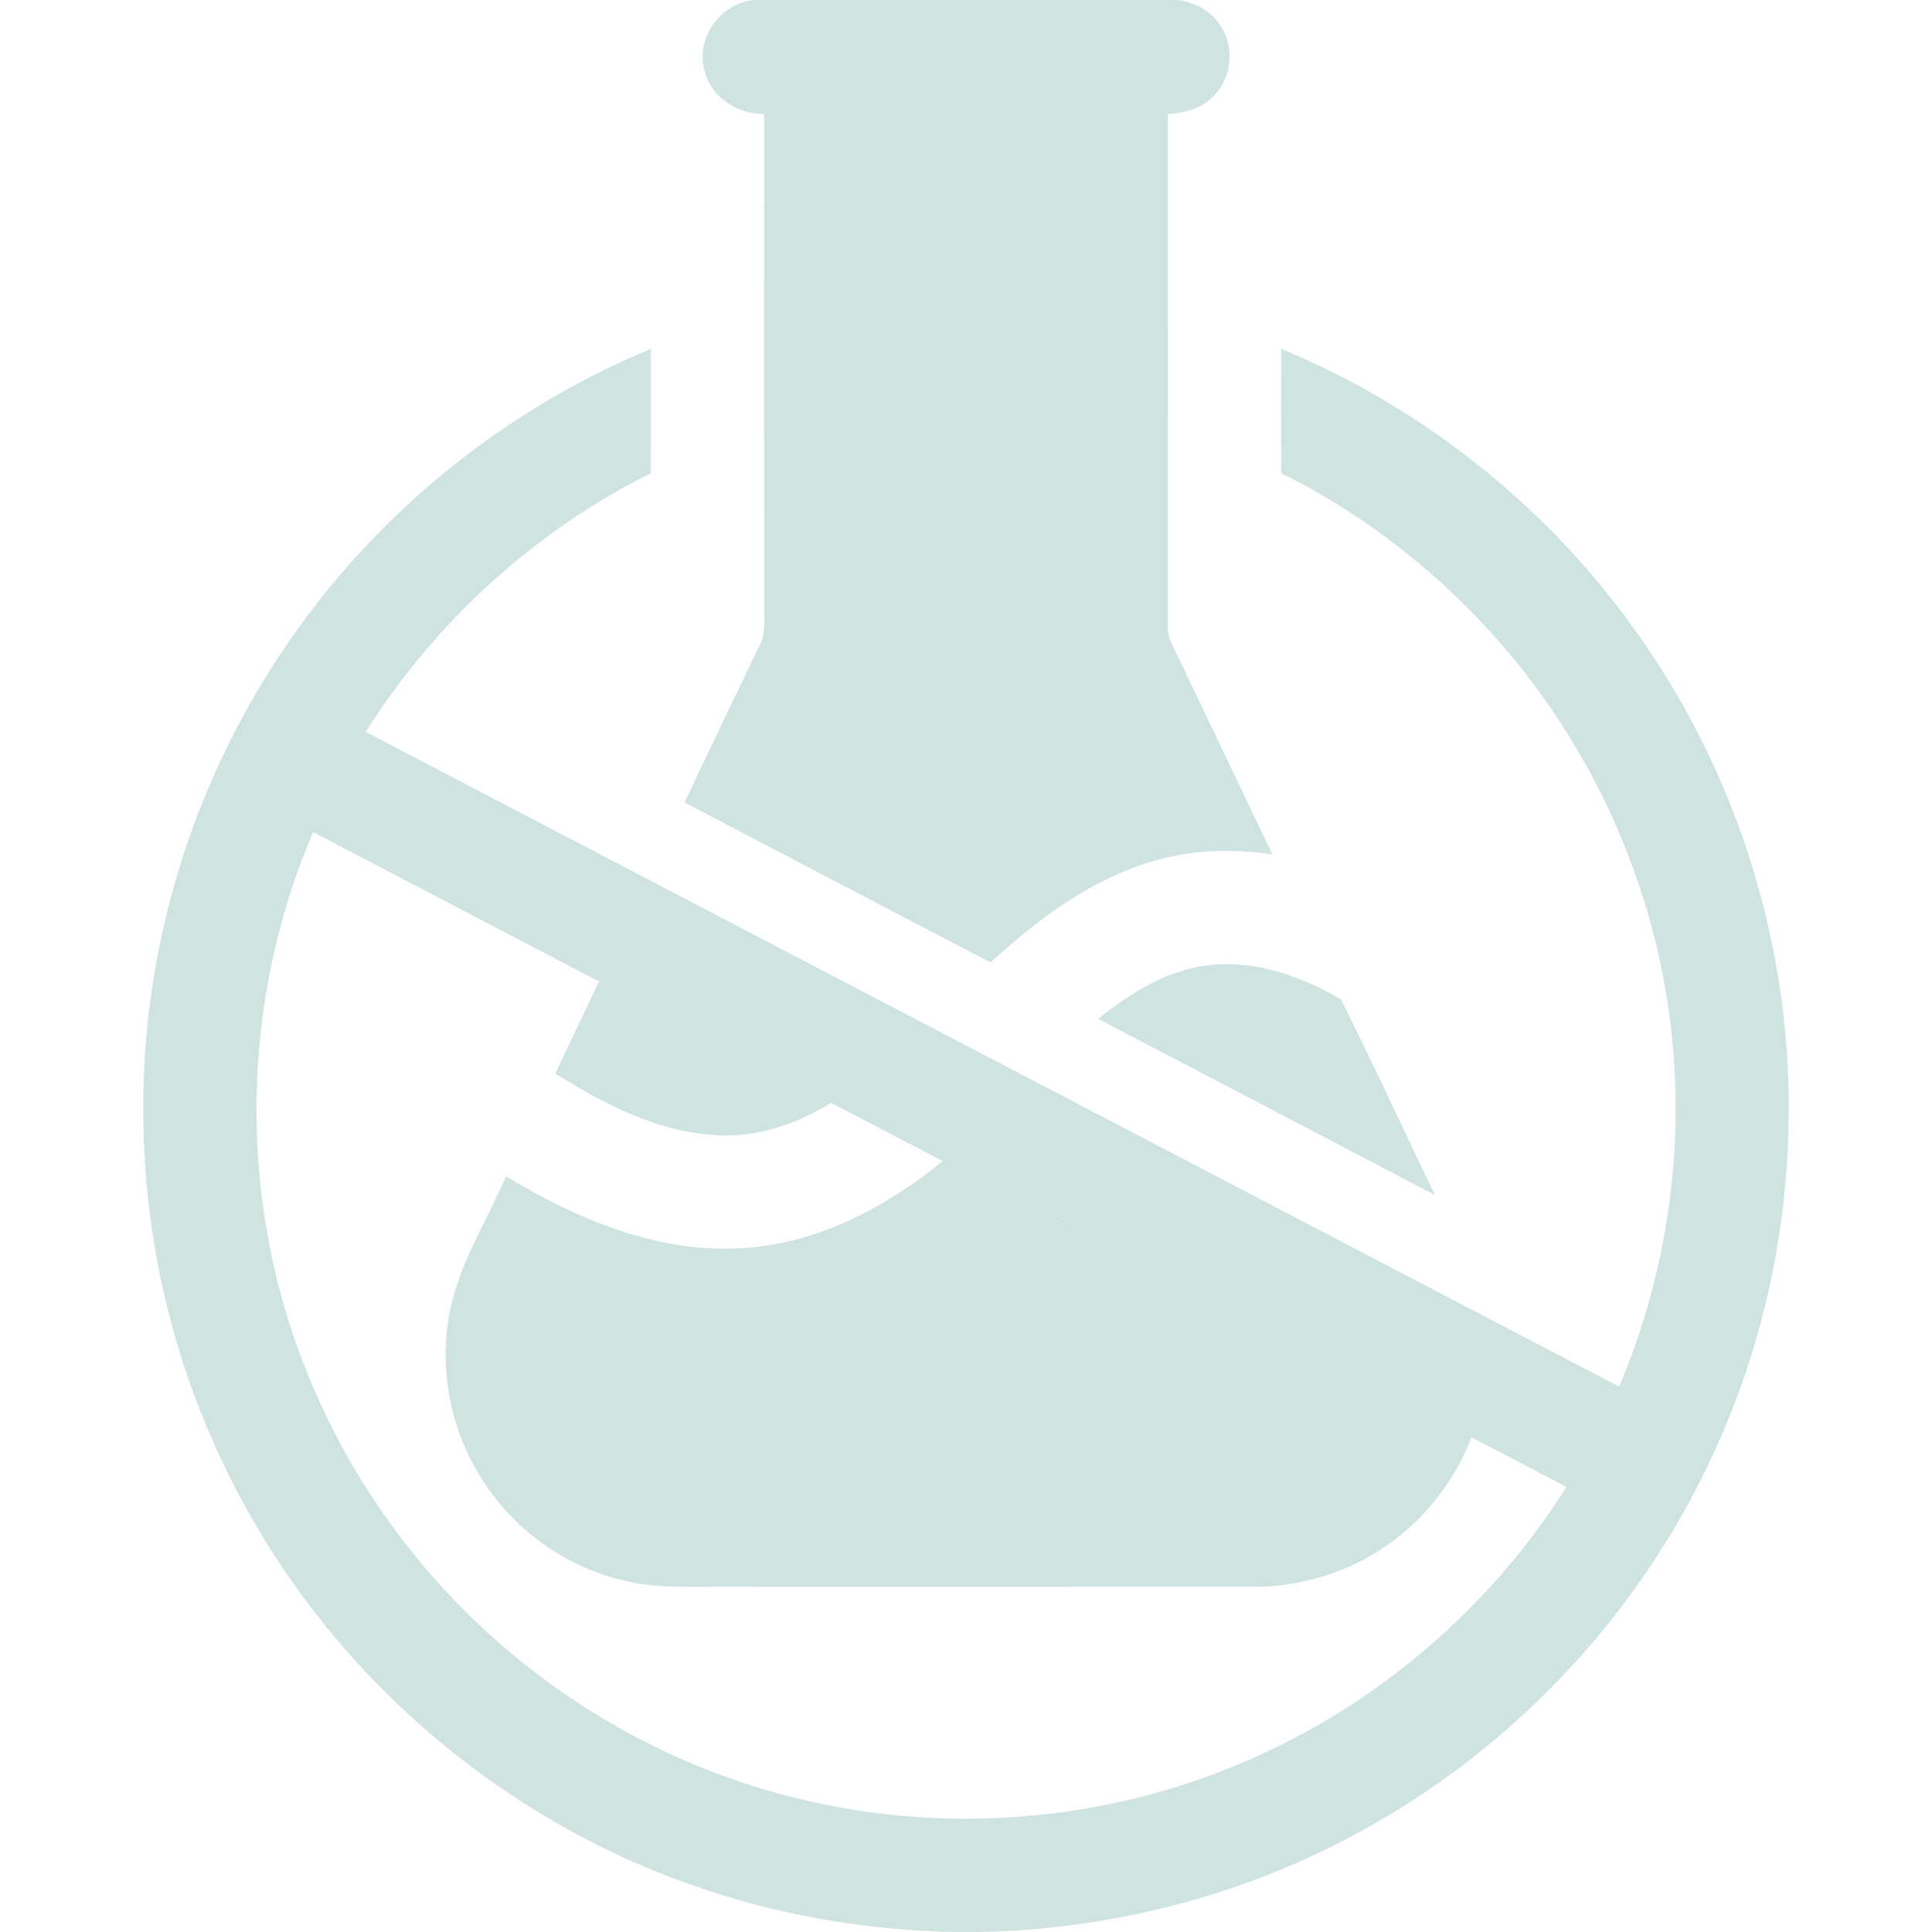 <svg width="64" height="64" viewBox="0 0 64 64" fill="none" xmlns="http://www.w3.org/2000/svg">
<g clip-path="url(#clip0_339_390)">
<path d="M24.988 0H39.03C39.518 0.075 39.998 0.292 40.308 0.688C40.875 1.35 40.873 2.405 40.304 3.066C39.921 3.561 39.288 3.75 38.686 3.776C38.689 9.436 38.689 15.096 38.686 20.756C38.671 21.151 38.903 21.488 39.059 21.831C40.093 23.988 41.12 26.148 42.15 28.305C41.11 28.151 40.043 28.129 39.008 28.335C36.609 28.782 34.576 30.267 32.813 31.881C29.429 30.121 26.053 28.349 22.674 26.582C23.501 24.854 24.319 23.121 25.153 21.396C25.393 20.969 25.3 20.465 25.314 19.999C25.313 14.591 25.311 9.184 25.314 3.776C24.425 3.785 23.538 3.216 23.335 2.322C23.033 1.249 23.888 0.09 24.988 0Z" fill="#CFE3E0"/>
<path fill-rule="evenodd" clip-rule="evenodd" d="M8.706 22.586C11.676 17.668 16.253 13.75 21.562 11.556L21.563 12.929C21.563 13.844 21.563 14.759 21.562 15.674C17.709 17.598 14.409 20.601 12.116 24.246C19.038 27.86 25.958 31.475 32.878 35.091C39.796 38.706 46.715 42.321 53.635 45.934C55.14 42.394 55.758 38.483 55.414 34.651C55.076 30.844 53.775 27.131 51.686 23.931C49.406 20.425 46.184 17.536 42.439 15.671C42.436 14.299 42.436 12.926 42.439 11.554C46.995 13.439 51.017 16.59 53.938 20.564C57.502 25.375 59.41 31.389 59.245 37.377C59.144 42.314 57.664 47.214 55.001 51.373C52.639 55.094 49.356 58.222 45.531 60.41C41.559 62.701 36.995 63.92 32.413 64H31.601C28.621 63.938 25.646 63.425 22.839 62.415C16.824 60.294 11.629 55.966 8.432 50.449C6.124 46.498 4.847 41.953 4.754 37.379C4.614 32.204 6.012 27.005 8.706 22.586ZM10.375 27.567C7.986 33.101 7.871 39.562 10.06 45.179C11.575 49.119 14.182 52.627 17.505 55.23C20.215 57.362 23.399 58.891 26.762 59.656C31.532 60.751 36.644 60.316 41.149 58.394C45.55 56.539 49.343 53.296 51.89 49.259C50.845 48.705 49.796 48.157 48.745 47.615L31.231 38.464C29.999 37.818 28.765 37.174 27.53 36.532L19.845 32.513C18.41 31.765 16.977 31.015 15.543 30.266C13.821 29.365 12.099 28.465 10.375 27.567Z" fill="#CFE3E0"/>
<path d="M23.871 37.61C25.17 37.657 26.438 37.211 27.53 36.532L19.845 32.513C19.623 32.979 19.401 33.445 19.178 33.911L19.177 33.913C18.915 34.463 18.653 35.012 18.392 35.561C20.047 36.601 21.876 37.547 23.871 37.61Z" fill="#CFE3E0"/>
<path d="M46.571 50.706C47.539 49.877 48.279 48.799 48.745 47.615L31.231 38.464C29.286 40.04 26.936 41.276 24.387 41.354C21.656 41.474 19.062 40.351 16.767 38.97C16.071 40.56 15.078 42.065 14.839 43.816C14.564 45.676 15.027 47.625 16.082 49.179C17.154 50.782 18.848 51.959 20.735 52.374C21.683 52.597 22.661 52.568 23.628 52.566C29.585 52.565 35.542 52.571 41.501 52.564C43.341 52.576 45.181 51.917 46.571 50.706Z" fill="#CFE3E0"/>
<path d="M36.376 33.75C37.367 32.957 38.48 32.245 39.747 32.015C41.373 31.72 43.025 32.291 44.417 33.101C45.493 35.242 46.491 37.429 47.536 39.587C43.819 37.637 40.096 35.696 36.376 33.75Z" fill="#CFE3E0"/>
</g>
<defs>
<clipPath id="clip0_339_390">
<rect width="64" height="64" fill="white"/>
</clipPath>
</defs>
</svg>
